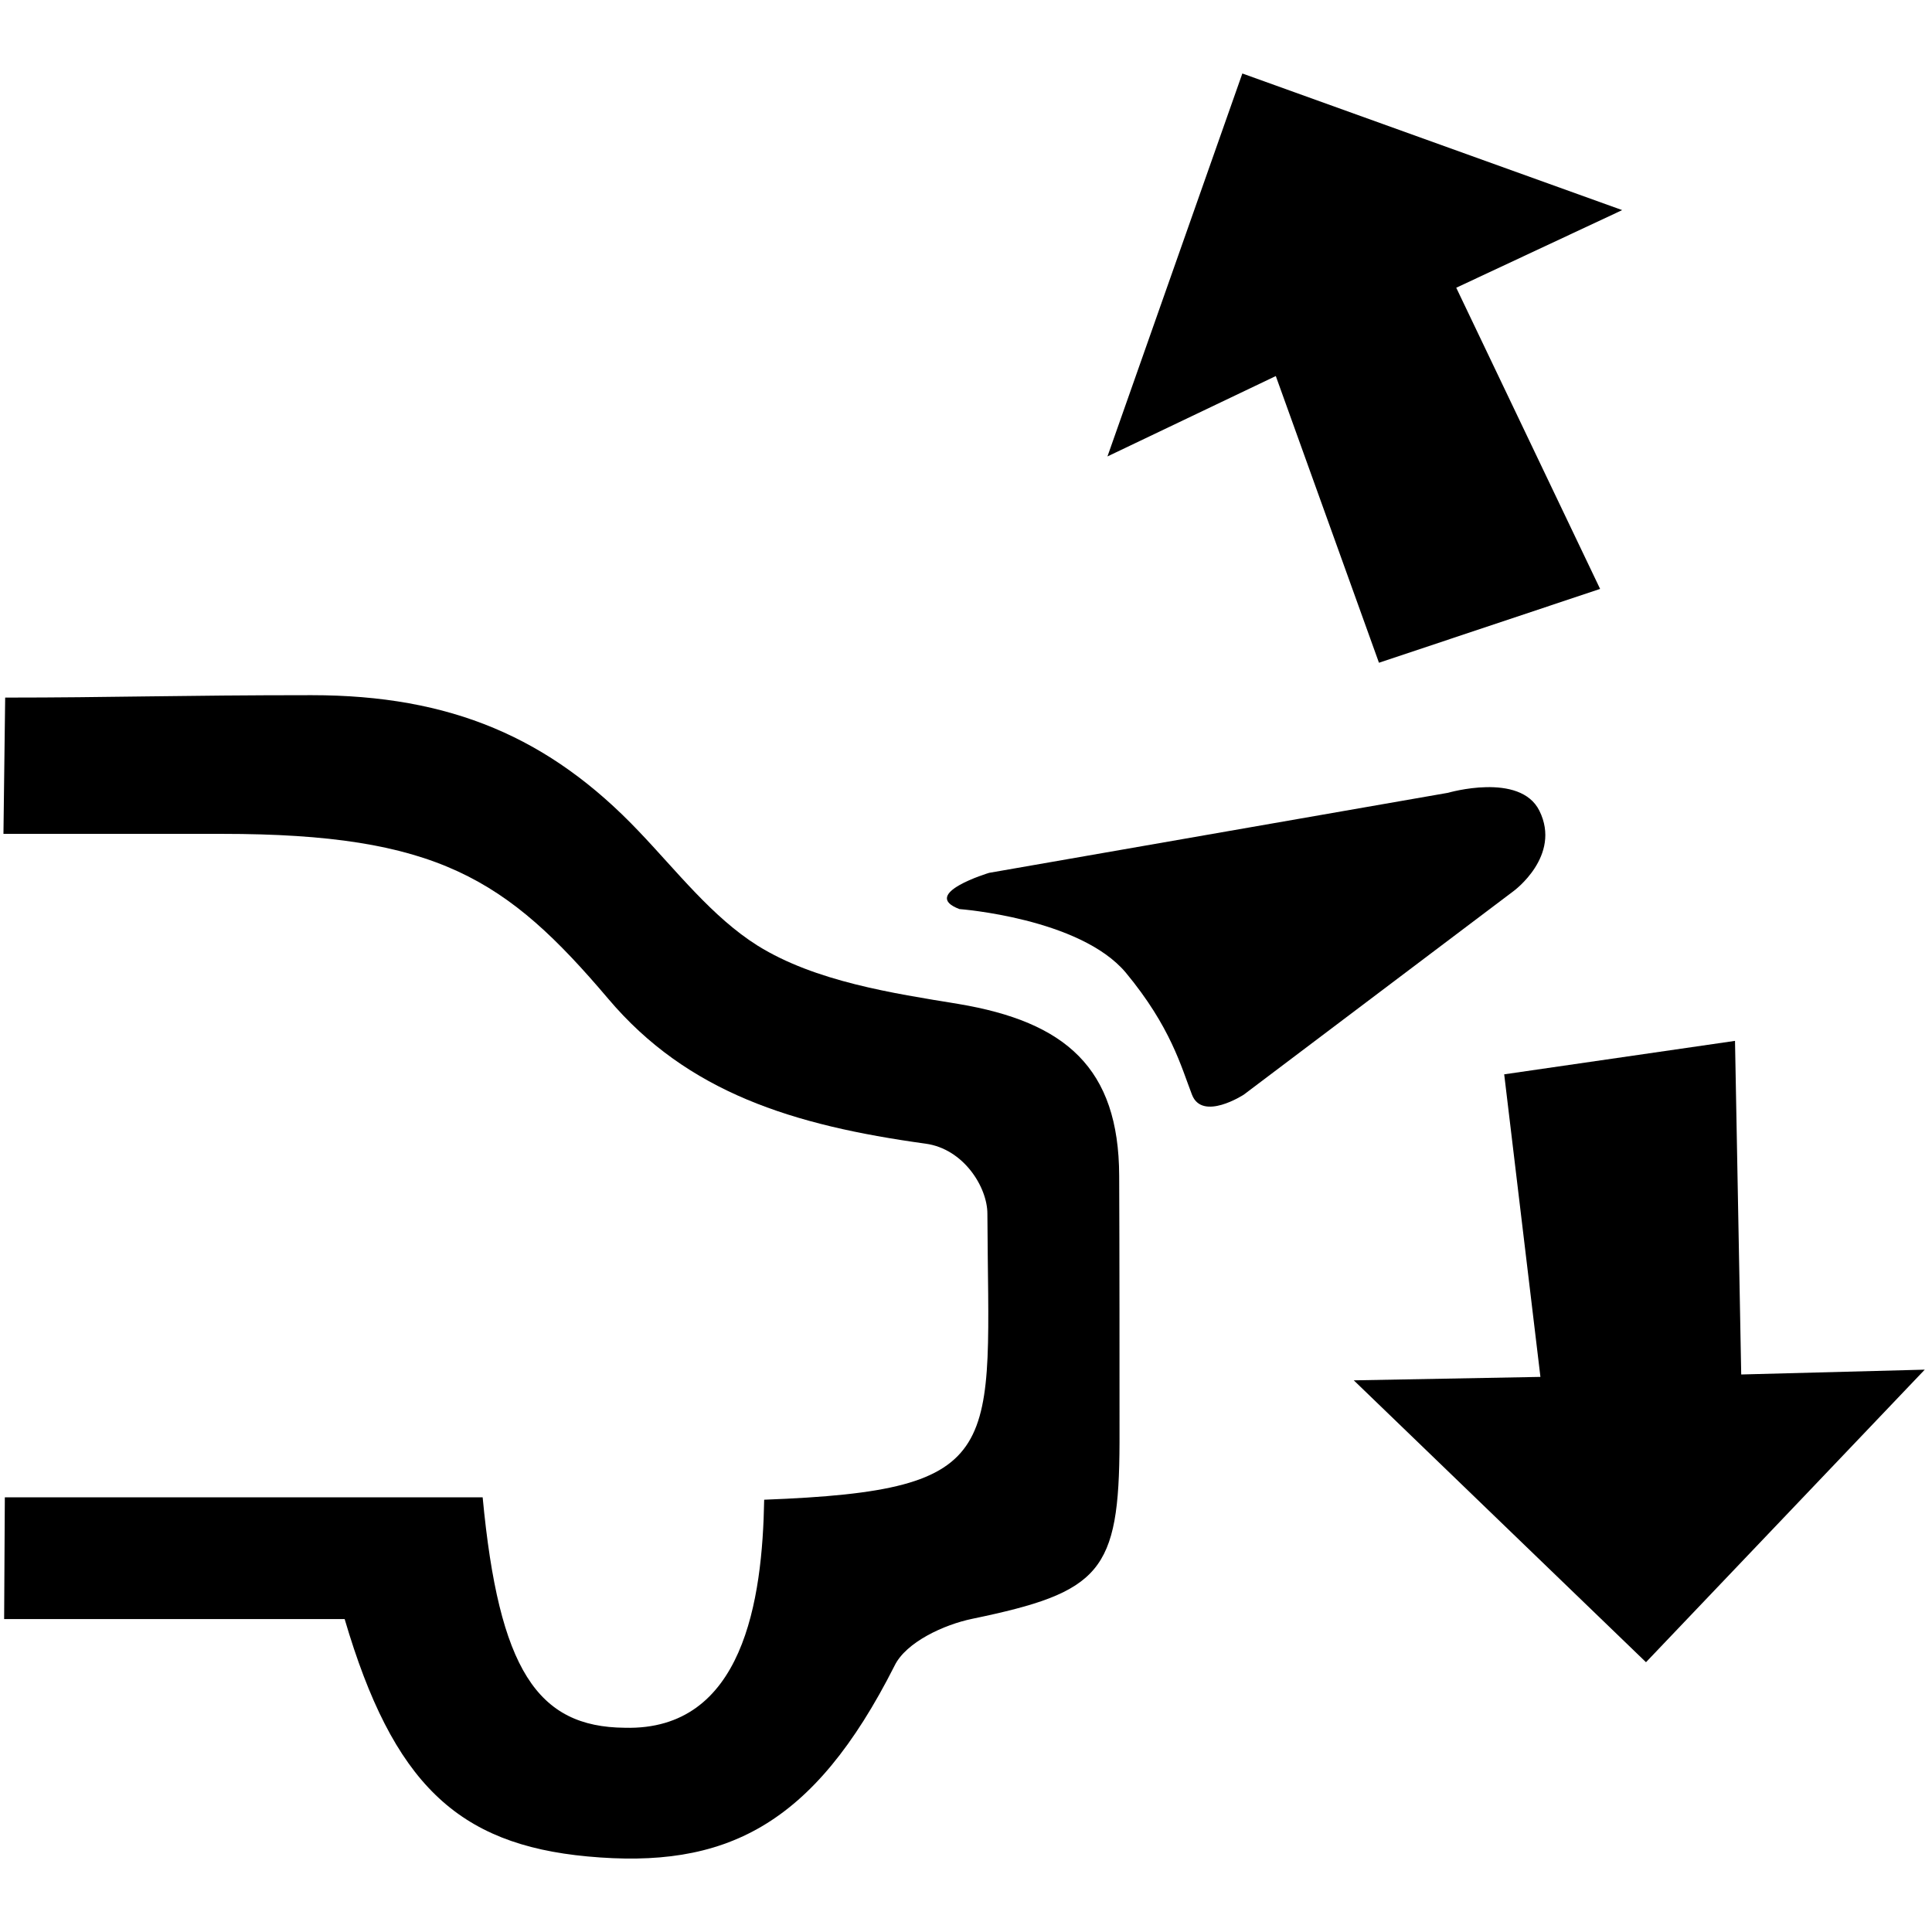 <?xml version="1.0" encoding="utf-8"?>
<!-- Generator: Adobe Illustrator 19.0.0, SVG Export Plug-In . SVG Version: 6.00 Build 0)  -->
<svg version="1.1" id="Layer_1" xmlns="http://www.w3.org/2000/svg" xmlns:xlink="http://www.w3.org/1999/xlink" x="0px" y="0px"
	 width="560px" height="560px" viewBox="374 117 560 560" style="enable-background:new 374 117 560 560;" xml:space="preserve">
<g id="RearSpoiler">
	<path d="M375.5,319.2c30.5,0,50.7-0.7,88.8-0.7c40.4,0,69,12.3,94.8,39.4c11,11.5,21.3,24.9,34.5,33.2
		c16.7,10.4,39.2,13.8,58.2,16.9c31,5.2,46.5,18.5,46.6,49.8c0.1,21.1,0.1,56.2,0.1,77.2c-0.1,37.7-5.5,43.5-42.6,51.2
		c-8.3,1.7-19.3,6.8-22.6,13.6c-23.6,46.7-49.2,59-89,55.3c-37.7-3.5-56.4-21.2-70.4-68.8c-11.6,0-87,0-98.7,0l0.2-35.3
		c25,0,113.6,0,138.5,0c4.7,50,15.9,66.6,41.2,66.8c34.4,0.9,39.9-37,40.4-66.1c71.3-2.7,65-14,64.7-82.9c0-7.7-6.9-18.8-17.9-20.3
		c-38.4-5.3-69-14.8-92-42c-29.5-34.8-49.6-47.8-111.9-47.8H375L375.5,319.2z"/>
	<path d="M652.1,380.5c0,0,34.9,2.6,48.2,18.4c13.1,15.8,16.1,27.4,19.2,35.4c3,7.8,15,0,15,0l78.2-59c0,0,14-10.2,7.5-23.3
		c-5.6-11.3-26.5-5.2-26.5-5.2l-133,23.2C660.7,370,640.4,376.1,652.1,380.5z"/>
	<polygon points="773.7,309.1 743.8,226 695,249.3 734.1,138.3 844.2,177.9 796.1,200.4 837.8,287.7 	"/>
	<polygon points="810,428.4 820.5,516.1 766.4,517.1 851.1,598.8 931.9,514 878.7,515.4 876.9,418.7 	"/>
</g>
</svg>
